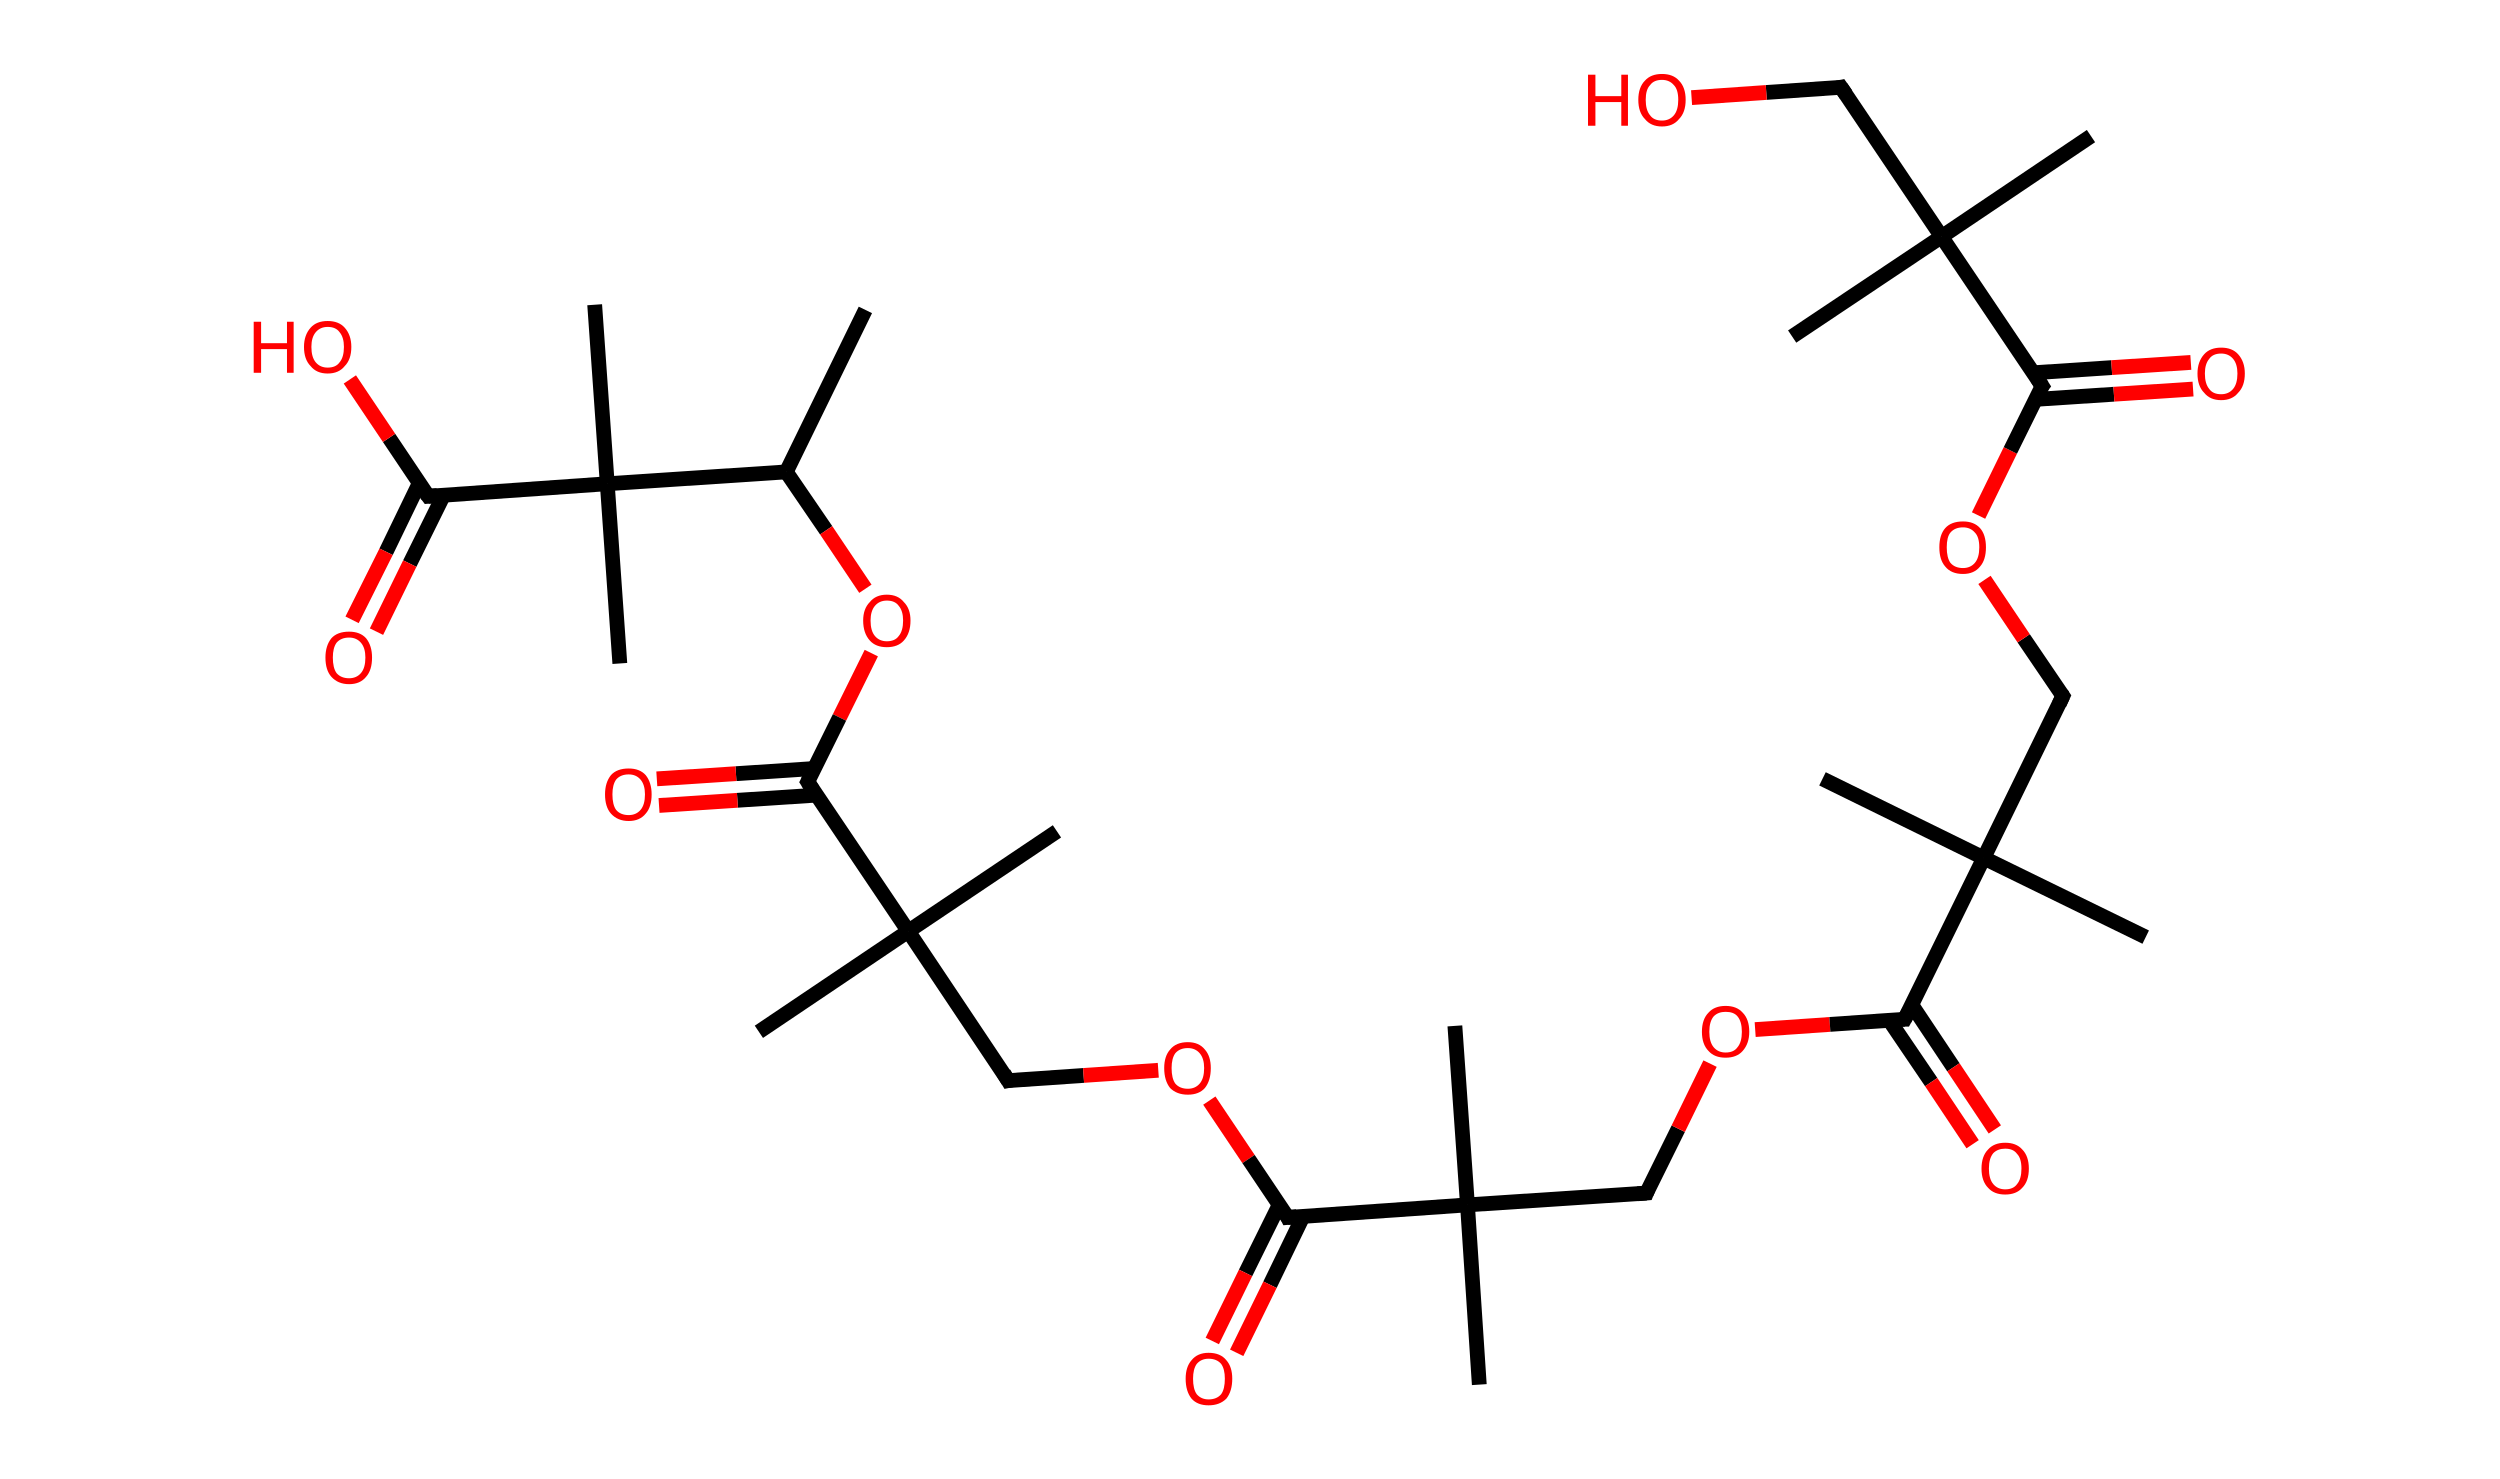 <?xml version='1.0' encoding='ASCII' standalone='yes'?>
<svg xmlns="http://www.w3.org/2000/svg" xmlns:rdkit="http://www.rdkit.org/xml" xmlns:xlink="http://www.w3.org/1999/xlink" version="1.1" baseProfile="full" xml:space="preserve" width="338px" height="200px" viewBox="0 0 338 200">
<!-- END OF HEADER -->
<rect style="opacity:1.0;fill:#FFFFFF;stroke:none" width="338.0" height="200.0" x="0.0" y="0.0"> </rect>
<path class="bond-0 atom-0 atom-1" d="M 117.0,41.9 L 106.3,63.8" style="fill:none;fill-rule:evenodd;stroke:#000000;stroke-width:2.0px;stroke-linecap:butt;stroke-linejoin:miter;stroke-opacity:1"/>
<path class="bond-1 atom-1 atom-2" d="M 106.3,63.8 L 111.7,71.7" style="fill:none;fill-rule:evenodd;stroke:#000000;stroke-width:2.0px;stroke-linecap:butt;stroke-linejoin:miter;stroke-opacity:1"/>
<path class="bond-1 atom-1 atom-2" d="M 111.7,71.7 L 117.0,79.6" style="fill:none;fill-rule:evenodd;stroke:#FF0000;stroke-width:2.0px;stroke-linecap:butt;stroke-linejoin:miter;stroke-opacity:1"/>
<path class="bond-2 atom-2 atom-3" d="M 117.8,88.3 L 113.5,97.0" style="fill:none;fill-rule:evenodd;stroke:#FF0000;stroke-width:2.0px;stroke-linecap:butt;stroke-linejoin:miter;stroke-opacity:1"/>
<path class="bond-2 atom-2 atom-3" d="M 113.5,97.0 L 109.2,105.7" style="fill:none;fill-rule:evenodd;stroke:#000000;stroke-width:2.0px;stroke-linecap:butt;stroke-linejoin:miter;stroke-opacity:1"/>
<path class="bond-3 atom-3 atom-4" d="M 110.1,103.9 L 99.5,104.6" style="fill:none;fill-rule:evenodd;stroke:#000000;stroke-width:2.0px;stroke-linecap:butt;stroke-linejoin:miter;stroke-opacity:1"/>
<path class="bond-3 atom-3 atom-4" d="M 99.5,104.6 L 88.8,105.3" style="fill:none;fill-rule:evenodd;stroke:#FF0000;stroke-width:2.0px;stroke-linecap:butt;stroke-linejoin:miter;stroke-opacity:1"/>
<path class="bond-3 atom-3 atom-4" d="M 110.4,107.5 L 99.7,108.2" style="fill:none;fill-rule:evenodd;stroke:#000000;stroke-width:2.0px;stroke-linecap:butt;stroke-linejoin:miter;stroke-opacity:1"/>
<path class="bond-3 atom-3 atom-4" d="M 99.7,108.2 L 89.1,108.9" style="fill:none;fill-rule:evenodd;stroke:#FF0000;stroke-width:2.0px;stroke-linecap:butt;stroke-linejoin:miter;stroke-opacity:1"/>
<path class="bond-4 atom-3 atom-5" d="M 109.2,105.7 L 122.8,125.9" style="fill:none;fill-rule:evenodd;stroke:#000000;stroke-width:2.0px;stroke-linecap:butt;stroke-linejoin:miter;stroke-opacity:1"/>
<path class="bond-5 atom-5 atom-6" d="M 122.8,125.9 L 102.6,139.5" style="fill:none;fill-rule:evenodd;stroke:#000000;stroke-width:2.0px;stroke-linecap:butt;stroke-linejoin:miter;stroke-opacity:1"/>
<path class="bond-6 atom-5 atom-7" d="M 122.8,125.9 L 142.9,112.4" style="fill:none;fill-rule:evenodd;stroke:#000000;stroke-width:2.0px;stroke-linecap:butt;stroke-linejoin:miter;stroke-opacity:1"/>
<path class="bond-7 atom-5 atom-8" d="M 122.8,125.9 L 136.3,146.1" style="fill:none;fill-rule:evenodd;stroke:#000000;stroke-width:2.0px;stroke-linecap:butt;stroke-linejoin:miter;stroke-opacity:1"/>
<path class="bond-8 atom-8 atom-9" d="M 136.3,146.1 L 146.5,145.4" style="fill:none;fill-rule:evenodd;stroke:#000000;stroke-width:2.0px;stroke-linecap:butt;stroke-linejoin:miter;stroke-opacity:1"/>
<path class="bond-8 atom-8 atom-9" d="M 146.5,145.4 L 156.6,144.7" style="fill:none;fill-rule:evenodd;stroke:#FF0000;stroke-width:2.0px;stroke-linecap:butt;stroke-linejoin:miter;stroke-opacity:1"/>
<path class="bond-9 atom-9 atom-10" d="M 163.5,148.8 L 168.8,156.7" style="fill:none;fill-rule:evenodd;stroke:#FF0000;stroke-width:2.0px;stroke-linecap:butt;stroke-linejoin:miter;stroke-opacity:1"/>
<path class="bond-9 atom-9 atom-10" d="M 168.8,156.7 L 174.1,164.6" style="fill:none;fill-rule:evenodd;stroke:#000000;stroke-width:2.0px;stroke-linecap:butt;stroke-linejoin:miter;stroke-opacity:1"/>
<path class="bond-10 atom-10 atom-11" d="M 173.0,162.8 L 168.4,172.1" style="fill:none;fill-rule:evenodd;stroke:#000000;stroke-width:2.0px;stroke-linecap:butt;stroke-linejoin:miter;stroke-opacity:1"/>
<path class="bond-10 atom-10 atom-11" d="M 168.4,172.1 L 163.9,181.3" style="fill:none;fill-rule:evenodd;stroke:#FF0000;stroke-width:2.0px;stroke-linecap:butt;stroke-linejoin:miter;stroke-opacity:1"/>
<path class="bond-10 atom-10 atom-11" d="M 176.2,164.4 L 171.7,173.7" style="fill:none;fill-rule:evenodd;stroke:#000000;stroke-width:2.0px;stroke-linecap:butt;stroke-linejoin:miter;stroke-opacity:1"/>
<path class="bond-10 atom-10 atom-11" d="M 171.7,173.7 L 167.2,182.9" style="fill:none;fill-rule:evenodd;stroke:#FF0000;stroke-width:2.0px;stroke-linecap:butt;stroke-linejoin:miter;stroke-opacity:1"/>
<path class="bond-11 atom-10 atom-12" d="M 174.1,164.6 L 198.4,162.9" style="fill:none;fill-rule:evenodd;stroke:#000000;stroke-width:2.0px;stroke-linecap:butt;stroke-linejoin:miter;stroke-opacity:1"/>
<path class="bond-12 atom-12 atom-13" d="M 198.4,162.9 L 200.0,187.2" style="fill:none;fill-rule:evenodd;stroke:#000000;stroke-width:2.0px;stroke-linecap:butt;stroke-linejoin:miter;stroke-opacity:1"/>
<path class="bond-13 atom-12 atom-14" d="M 198.4,162.9 L 196.7,138.7" style="fill:none;fill-rule:evenodd;stroke:#000000;stroke-width:2.0px;stroke-linecap:butt;stroke-linejoin:miter;stroke-opacity:1"/>
<path class="bond-14 atom-12 atom-15" d="M 198.4,162.9 L 222.6,161.3" style="fill:none;fill-rule:evenodd;stroke:#000000;stroke-width:2.0px;stroke-linecap:butt;stroke-linejoin:miter;stroke-opacity:1"/>
<path class="bond-15 atom-15 atom-16" d="M 222.6,161.3 L 226.9,152.6" style="fill:none;fill-rule:evenodd;stroke:#000000;stroke-width:2.0px;stroke-linecap:butt;stroke-linejoin:miter;stroke-opacity:1"/>
<path class="bond-15 atom-15 atom-16" d="M 226.9,152.6 L 231.2,143.8" style="fill:none;fill-rule:evenodd;stroke:#FF0000;stroke-width:2.0px;stroke-linecap:butt;stroke-linejoin:miter;stroke-opacity:1"/>
<path class="bond-16 atom-16 atom-17" d="M 237.3,139.2 L 247.4,138.5" style="fill:none;fill-rule:evenodd;stroke:#FF0000;stroke-width:2.0px;stroke-linecap:butt;stroke-linejoin:miter;stroke-opacity:1"/>
<path class="bond-16 atom-16 atom-17" d="M 247.4,138.5 L 257.5,137.8" style="fill:none;fill-rule:evenodd;stroke:#000000;stroke-width:2.0px;stroke-linecap:butt;stroke-linejoin:miter;stroke-opacity:1"/>
<path class="bond-17 atom-17 atom-18" d="M 255.4,137.9 L 261.1,146.3" style="fill:none;fill-rule:evenodd;stroke:#000000;stroke-width:2.0px;stroke-linecap:butt;stroke-linejoin:miter;stroke-opacity:1"/>
<path class="bond-17 atom-17 atom-18" d="M 261.1,146.3 L 266.7,154.7" style="fill:none;fill-rule:evenodd;stroke:#FF0000;stroke-width:2.0px;stroke-linecap:butt;stroke-linejoin:miter;stroke-opacity:1"/>
<path class="bond-17 atom-17 atom-18" d="M 258.5,135.9 L 264.1,144.3" style="fill:none;fill-rule:evenodd;stroke:#000000;stroke-width:2.0px;stroke-linecap:butt;stroke-linejoin:miter;stroke-opacity:1"/>
<path class="bond-17 atom-17 atom-18" d="M 264.1,144.3 L 269.7,152.7" style="fill:none;fill-rule:evenodd;stroke:#FF0000;stroke-width:2.0px;stroke-linecap:butt;stroke-linejoin:miter;stroke-opacity:1"/>
<path class="bond-18 atom-17 atom-19" d="M 257.5,137.8 L 268.2,116.0" style="fill:none;fill-rule:evenodd;stroke:#000000;stroke-width:2.0px;stroke-linecap:butt;stroke-linejoin:miter;stroke-opacity:1"/>
<path class="bond-19 atom-19 atom-20" d="M 268.2,116.0 L 290.1,126.7" style="fill:none;fill-rule:evenodd;stroke:#000000;stroke-width:2.0px;stroke-linecap:butt;stroke-linejoin:miter;stroke-opacity:1"/>
<path class="bond-20 atom-19 atom-21" d="M 268.2,116.0 L 246.4,105.3" style="fill:none;fill-rule:evenodd;stroke:#000000;stroke-width:2.0px;stroke-linecap:butt;stroke-linejoin:miter;stroke-opacity:1"/>
<path class="bond-21 atom-19 atom-22" d="M 268.2,116.0 L 278.9,94.1" style="fill:none;fill-rule:evenodd;stroke:#000000;stroke-width:2.0px;stroke-linecap:butt;stroke-linejoin:miter;stroke-opacity:1"/>
<path class="bond-22 atom-22 atom-23" d="M 278.9,94.1 L 273.6,86.3" style="fill:none;fill-rule:evenodd;stroke:#000000;stroke-width:2.0px;stroke-linecap:butt;stroke-linejoin:miter;stroke-opacity:1"/>
<path class="bond-22 atom-22 atom-23" d="M 273.6,86.3 L 268.3,78.4" style="fill:none;fill-rule:evenodd;stroke:#FF0000;stroke-width:2.0px;stroke-linecap:butt;stroke-linejoin:miter;stroke-opacity:1"/>
<path class="bond-23 atom-23 atom-24" d="M 267.5,69.7 L 271.8,60.9" style="fill:none;fill-rule:evenodd;stroke:#FF0000;stroke-width:2.0px;stroke-linecap:butt;stroke-linejoin:miter;stroke-opacity:1"/>
<path class="bond-23 atom-23 atom-24" d="M 271.8,60.9 L 276.1,52.2" style="fill:none;fill-rule:evenodd;stroke:#000000;stroke-width:2.0px;stroke-linecap:butt;stroke-linejoin:miter;stroke-opacity:1"/>
<path class="bond-24 atom-24 atom-25" d="M 275.1,54.0 L 285.8,53.3" style="fill:none;fill-rule:evenodd;stroke:#000000;stroke-width:2.0px;stroke-linecap:butt;stroke-linejoin:miter;stroke-opacity:1"/>
<path class="bond-24 atom-24 atom-25" d="M 285.8,53.3 L 296.5,52.6" style="fill:none;fill-rule:evenodd;stroke:#FF0000;stroke-width:2.0px;stroke-linecap:butt;stroke-linejoin:miter;stroke-opacity:1"/>
<path class="bond-24 atom-24 atom-25" d="M 274.9,50.4 L 285.5,49.7" style="fill:none;fill-rule:evenodd;stroke:#000000;stroke-width:2.0px;stroke-linecap:butt;stroke-linejoin:miter;stroke-opacity:1"/>
<path class="bond-24 atom-24 atom-25" d="M 285.5,49.7 L 296.2,49.0" style="fill:none;fill-rule:evenodd;stroke:#FF0000;stroke-width:2.0px;stroke-linecap:butt;stroke-linejoin:miter;stroke-opacity:1"/>
<path class="bond-25 atom-24 atom-26" d="M 276.1,52.2 L 262.5,32.0" style="fill:none;fill-rule:evenodd;stroke:#000000;stroke-width:2.0px;stroke-linecap:butt;stroke-linejoin:miter;stroke-opacity:1"/>
<path class="bond-26 atom-26 atom-27" d="M 262.5,32.0 L 282.7,18.4" style="fill:none;fill-rule:evenodd;stroke:#000000;stroke-width:2.0px;stroke-linecap:butt;stroke-linejoin:miter;stroke-opacity:1"/>
<path class="bond-27 atom-26 atom-28" d="M 262.5,32.0 L 242.3,45.5" style="fill:none;fill-rule:evenodd;stroke:#000000;stroke-width:2.0px;stroke-linecap:butt;stroke-linejoin:miter;stroke-opacity:1"/>
<path class="bond-28 atom-26 atom-29" d="M 262.5,32.0 L 248.9,11.8" style="fill:none;fill-rule:evenodd;stroke:#000000;stroke-width:2.0px;stroke-linecap:butt;stroke-linejoin:miter;stroke-opacity:1"/>
<path class="bond-29 atom-29 atom-30" d="M 248.9,11.8 L 238.8,12.5" style="fill:none;fill-rule:evenodd;stroke:#000000;stroke-width:2.0px;stroke-linecap:butt;stroke-linejoin:miter;stroke-opacity:1"/>
<path class="bond-29 atom-29 atom-30" d="M 238.8,12.5 L 228.7,13.2" style="fill:none;fill-rule:evenodd;stroke:#FF0000;stroke-width:2.0px;stroke-linecap:butt;stroke-linejoin:miter;stroke-opacity:1"/>
<path class="bond-30 atom-1 atom-31" d="M 106.3,63.8 L 82.1,65.4" style="fill:none;fill-rule:evenodd;stroke:#000000;stroke-width:2.0px;stroke-linecap:butt;stroke-linejoin:miter;stroke-opacity:1"/>
<path class="bond-31 atom-31 atom-32" d="M 82.1,65.4 L 80.4,41.2" style="fill:none;fill-rule:evenodd;stroke:#000000;stroke-width:2.0px;stroke-linecap:butt;stroke-linejoin:miter;stroke-opacity:1"/>
<path class="bond-32 atom-31 atom-33" d="M 82.1,65.4 L 83.8,89.7" style="fill:none;fill-rule:evenodd;stroke:#000000;stroke-width:2.0px;stroke-linecap:butt;stroke-linejoin:miter;stroke-opacity:1"/>
<path class="bond-33 atom-31 atom-34" d="M 82.1,65.4 L 57.9,67.1" style="fill:none;fill-rule:evenodd;stroke:#000000;stroke-width:2.0px;stroke-linecap:butt;stroke-linejoin:miter;stroke-opacity:1"/>
<path class="bond-34 atom-34 atom-35" d="M 56.7,65.3 L 52.2,74.6" style="fill:none;fill-rule:evenodd;stroke:#000000;stroke-width:2.0px;stroke-linecap:butt;stroke-linejoin:miter;stroke-opacity:1"/>
<path class="bond-34 atom-34 atom-35" d="M 52.2,74.6 L 47.6,83.8" style="fill:none;fill-rule:evenodd;stroke:#FF0000;stroke-width:2.0px;stroke-linecap:butt;stroke-linejoin:miter;stroke-opacity:1"/>
<path class="bond-34 atom-34 atom-35" d="M 60.0,66.9 L 55.4,76.2" style="fill:none;fill-rule:evenodd;stroke:#000000;stroke-width:2.0px;stroke-linecap:butt;stroke-linejoin:miter;stroke-opacity:1"/>
<path class="bond-34 atom-34 atom-35" d="M 55.4,76.2 L 50.9,85.4" style="fill:none;fill-rule:evenodd;stroke:#FF0000;stroke-width:2.0px;stroke-linecap:butt;stroke-linejoin:miter;stroke-opacity:1"/>
<path class="bond-35 atom-34 atom-36" d="M 57.9,67.1 L 52.6,59.2" style="fill:none;fill-rule:evenodd;stroke:#000000;stroke-width:2.0px;stroke-linecap:butt;stroke-linejoin:miter;stroke-opacity:1"/>
<path class="bond-35 atom-34 atom-36" d="M 52.6,59.2 L 47.3,51.3" style="fill:none;fill-rule:evenodd;stroke:#FF0000;stroke-width:2.0px;stroke-linecap:butt;stroke-linejoin:miter;stroke-opacity:1"/>
<path d="M 109.4,105.3 L 109.2,105.7 L 109.9,106.8" style="fill:none;stroke:#000000;stroke-width:2.0px;stroke-linecap:butt;stroke-linejoin:miter;stroke-opacity:1;"/>
<path d="M 135.7,145.1 L 136.3,146.1 L 136.8,146.0" style="fill:none;stroke:#000000;stroke-width:2.0px;stroke-linecap:butt;stroke-linejoin:miter;stroke-opacity:1;"/>
<path d="M 173.9,164.2 L 174.1,164.6 L 175.3,164.5" style="fill:none;stroke:#000000;stroke-width:2.0px;stroke-linecap:butt;stroke-linejoin:miter;stroke-opacity:1;"/>
<path d="M 221.4,161.4 L 222.6,161.3 L 222.8,160.8" style="fill:none;stroke:#000000;stroke-width:2.0px;stroke-linecap:butt;stroke-linejoin:miter;stroke-opacity:1;"/>
<path d="M 257.0,137.8 L 257.5,137.8 L 258.1,136.7" style="fill:none;stroke:#000000;stroke-width:2.0px;stroke-linecap:butt;stroke-linejoin:miter;stroke-opacity:1;"/>
<path d="M 278.4,95.2 L 278.9,94.1 L 278.7,93.8" style="fill:none;stroke:#000000;stroke-width:2.0px;stroke-linecap:butt;stroke-linejoin:miter;stroke-opacity:1;"/>
<path d="M 275.8,52.6 L 276.1,52.2 L 275.4,51.1" style="fill:none;stroke:#000000;stroke-width:2.0px;stroke-linecap:butt;stroke-linejoin:miter;stroke-opacity:1;"/>
<path d="M 249.6,12.8 L 248.9,11.8 L 248.4,11.9" style="fill:none;stroke:#000000;stroke-width:2.0px;stroke-linecap:butt;stroke-linejoin:miter;stroke-opacity:1;"/>
<path d="M 59.1,67.0 L 57.9,67.1 L 57.6,66.7" style="fill:none;stroke:#000000;stroke-width:2.0px;stroke-linecap:butt;stroke-linejoin:miter;stroke-opacity:1;"/>
<path class="atom-2" d="M 116.7 83.9 Q 116.7 82.3, 117.6 81.4 Q 118.4 80.4, 119.9 80.4 Q 121.4 80.4, 122.2 81.4 Q 123.1 82.3, 123.1 83.9 Q 123.1 85.6, 122.2 86.6 Q 121.4 87.5, 119.9 87.5 Q 118.4 87.5, 117.6 86.6 Q 116.7 85.6, 116.7 83.9 M 119.9 86.7 Q 121.0 86.7, 121.5 86.0 Q 122.1 85.3, 122.1 83.9 Q 122.1 82.6, 121.5 81.9 Q 121.0 81.2, 119.9 81.2 Q 118.9 81.2, 118.3 81.9 Q 117.7 82.6, 117.7 83.9 Q 117.7 85.3, 118.3 86.0 Q 118.9 86.7, 119.9 86.7 " fill="#FF0000"/>
<path class="atom-4" d="M 81.8 107.4 Q 81.8 105.8, 82.6 104.8 Q 83.4 103.9, 85.0 103.9 Q 86.5 103.9, 87.3 104.8 Q 88.1 105.8, 88.1 107.4 Q 88.1 109.1, 87.3 110.0 Q 86.5 111.0, 85.0 111.0 Q 83.5 111.0, 82.6 110.0 Q 81.8 109.1, 81.8 107.4 M 85.0 110.2 Q 86.0 110.2, 86.6 109.5 Q 87.2 108.8, 87.2 107.4 Q 87.2 106.1, 86.6 105.4 Q 86.0 104.7, 85.0 104.7 Q 83.9 104.7, 83.3 105.4 Q 82.8 106.1, 82.8 107.4 Q 82.8 108.8, 83.3 109.5 Q 83.9 110.2, 85.0 110.2 " fill="#FF0000"/>
<path class="atom-9" d="M 157.4 144.4 Q 157.4 142.8, 158.2 141.9 Q 159.0 140.9, 160.6 140.9 Q 162.1 140.9, 162.9 141.9 Q 163.7 142.8, 163.7 144.4 Q 163.7 146.1, 162.9 147.1 Q 162.1 148.0, 160.6 148.0 Q 159.1 148.0, 158.2 147.1 Q 157.4 146.1, 157.4 144.4 M 160.6 147.2 Q 161.6 147.2, 162.2 146.5 Q 162.8 145.8, 162.8 144.4 Q 162.8 143.1, 162.2 142.4 Q 161.6 141.7, 160.6 141.7 Q 159.5 141.7, 158.9 142.4 Q 158.4 143.1, 158.4 144.4 Q 158.4 145.8, 158.9 146.5 Q 159.5 147.2, 160.6 147.2 " fill="#FF0000"/>
<path class="atom-11" d="M 160.3 186.4 Q 160.3 184.8, 161.1 183.9 Q 161.9 182.9, 163.4 182.9 Q 165.0 182.9, 165.8 183.9 Q 166.6 184.8, 166.6 186.4 Q 166.6 188.1, 165.8 189.1 Q 164.9 190.0, 163.4 190.0 Q 161.9 190.0, 161.1 189.1 Q 160.3 188.1, 160.3 186.4 M 163.4 189.2 Q 164.5 189.2, 165.1 188.5 Q 165.6 187.8, 165.6 186.4 Q 165.6 185.1, 165.1 184.4 Q 164.5 183.7, 163.4 183.7 Q 162.4 183.7, 161.8 184.4 Q 161.3 185.1, 161.3 186.4 Q 161.3 187.8, 161.8 188.5 Q 162.4 189.2, 163.4 189.2 " fill="#FF0000"/>
<path class="atom-16" d="M 230.1 139.5 Q 230.1 137.8, 231.0 136.9 Q 231.8 136.0, 233.3 136.0 Q 234.8 136.0, 235.6 136.9 Q 236.5 137.8, 236.5 139.5 Q 236.5 141.1, 235.6 142.1 Q 234.8 143.0, 233.3 143.0 Q 231.8 143.0, 231.0 142.1 Q 230.1 141.2, 230.1 139.5 M 233.3 142.3 Q 234.4 142.3, 234.9 141.6 Q 235.5 140.9, 235.5 139.5 Q 235.5 138.1, 234.9 137.4 Q 234.4 136.8, 233.3 136.8 Q 232.3 136.8, 231.7 137.4 Q 231.1 138.1, 231.1 139.5 Q 231.1 140.9, 231.7 141.6 Q 232.3 142.3, 233.3 142.3 " fill="#FF0000"/>
<path class="atom-18" d="M 267.9 158.0 Q 267.9 156.3, 268.8 155.4 Q 269.6 154.5, 271.1 154.5 Q 272.6 154.5, 273.4 155.4 Q 274.3 156.3, 274.3 158.0 Q 274.3 159.7, 273.4 160.6 Q 272.6 161.5, 271.1 161.5 Q 269.6 161.5, 268.8 160.6 Q 267.9 159.7, 267.9 158.0 M 271.1 160.8 Q 272.2 160.8, 272.7 160.1 Q 273.3 159.4, 273.3 158.0 Q 273.3 156.6, 272.7 156.0 Q 272.2 155.3, 271.1 155.3 Q 270.1 155.3, 269.5 155.9 Q 268.9 156.6, 268.9 158.0 Q 268.9 159.4, 269.5 160.1 Q 270.1 160.8, 271.1 160.8 " fill="#FF0000"/>
<path class="atom-23" d="M 262.2 74.0 Q 262.2 72.3, 263.0 71.4 Q 263.8 70.5, 265.4 70.5 Q 266.9 70.5, 267.7 71.4 Q 268.5 72.3, 268.5 74.0 Q 268.5 75.7, 267.7 76.6 Q 266.9 77.6, 265.4 77.6 Q 263.8 77.6, 263.0 76.6 Q 262.2 75.7, 262.2 74.0 M 265.4 76.8 Q 266.4 76.8, 267.0 76.1 Q 267.6 75.4, 267.6 74.0 Q 267.6 72.6, 267.0 72.0 Q 266.4 71.3, 265.4 71.3 Q 264.3 71.3, 263.7 72.0 Q 263.2 72.6, 263.2 74.0 Q 263.2 75.4, 263.7 76.1 Q 264.3 76.8, 265.4 76.8 " fill="#FF0000"/>
<path class="atom-25" d="M 297.1 50.5 Q 297.1 48.9, 298.0 47.9 Q 298.8 47.0, 300.3 47.0 Q 301.8 47.0, 302.6 47.9 Q 303.5 48.9, 303.5 50.5 Q 303.5 52.2, 302.6 53.1 Q 301.8 54.1, 300.3 54.1 Q 298.8 54.1, 298.0 53.1 Q 297.1 52.2, 297.1 50.5 M 300.3 53.3 Q 301.3 53.3, 301.9 52.6 Q 302.5 51.9, 302.5 50.5 Q 302.5 49.2, 301.9 48.5 Q 301.3 47.8, 300.3 47.8 Q 299.2 47.8, 298.7 48.5 Q 298.1 49.2, 298.1 50.5 Q 298.1 51.9, 298.7 52.6 Q 299.2 53.3, 300.3 53.3 " fill="#FF0000"/>
<path class="atom-30" d="M 214.7 10.1 L 215.7 10.1 L 215.7 13.0 L 219.2 13.0 L 219.2 10.1 L 220.1 10.1 L 220.1 17.0 L 219.2 17.0 L 219.2 13.8 L 215.7 13.8 L 215.7 17.0 L 214.7 17.0 L 214.7 10.1 " fill="#FF0000"/>
<path class="atom-30" d="M 221.5 13.5 Q 221.5 11.8, 222.4 10.9 Q 223.2 10.0, 224.7 10.0 Q 226.2 10.0, 227.0 10.9 Q 227.9 11.8, 227.9 13.5 Q 227.9 15.2, 227.0 16.1 Q 226.2 17.1, 224.7 17.1 Q 223.2 17.1, 222.4 16.1 Q 221.5 15.2, 221.5 13.5 M 224.7 16.3 Q 225.7 16.3, 226.3 15.6 Q 226.9 14.9, 226.9 13.5 Q 226.9 12.1, 226.3 11.5 Q 225.7 10.8, 224.7 10.8 Q 223.6 10.8, 223.1 11.5 Q 222.5 12.1, 222.5 13.5 Q 222.5 14.9, 223.1 15.6 Q 223.6 16.3, 224.7 16.3 " fill="#FF0000"/>
<path class="atom-35" d="M 44.0 88.9 Q 44.0 87.3, 44.8 86.3 Q 45.6 85.4, 47.2 85.4 Q 48.7 85.4, 49.5 86.3 Q 50.3 87.3, 50.3 88.9 Q 50.3 90.6, 49.5 91.5 Q 48.7 92.5, 47.2 92.5 Q 45.7 92.5, 44.8 91.5 Q 44.0 90.6, 44.0 88.9 M 47.2 91.7 Q 48.2 91.7, 48.8 91.0 Q 49.4 90.3, 49.4 88.9 Q 49.4 87.6, 48.8 86.9 Q 48.2 86.2, 47.2 86.2 Q 46.1 86.2, 45.5 86.9 Q 45.0 87.6, 45.0 88.9 Q 45.0 90.3, 45.5 91.0 Q 46.1 91.7, 47.2 91.7 " fill="#FF0000"/>
<path class="atom-36" d="M 34.3 43.5 L 35.3 43.5 L 35.3 46.4 L 38.8 46.4 L 38.8 43.5 L 39.7 43.5 L 39.7 50.4 L 38.8 50.4 L 38.8 47.2 L 35.3 47.2 L 35.3 50.4 L 34.3 50.4 L 34.3 43.5 " fill="#FF0000"/>
<path class="atom-36" d="M 41.1 46.9 Q 41.1 45.3, 42.0 44.3 Q 42.8 43.4, 44.3 43.4 Q 45.8 43.4, 46.6 44.3 Q 47.5 45.3, 47.5 46.9 Q 47.5 48.6, 46.6 49.5 Q 45.8 50.5, 44.3 50.5 Q 42.8 50.5, 42.0 49.5 Q 41.1 48.6, 41.1 46.9 M 44.3 49.7 Q 45.4 49.7, 45.9 49.0 Q 46.5 48.3, 46.5 46.9 Q 46.5 45.6, 45.9 44.9 Q 45.4 44.2, 44.3 44.2 Q 43.3 44.2, 42.7 44.9 Q 42.1 45.6, 42.1 46.9 Q 42.1 48.3, 42.7 49.0 Q 43.3 49.7, 44.3 49.7 " fill="#FF0000"/>
</svg>
